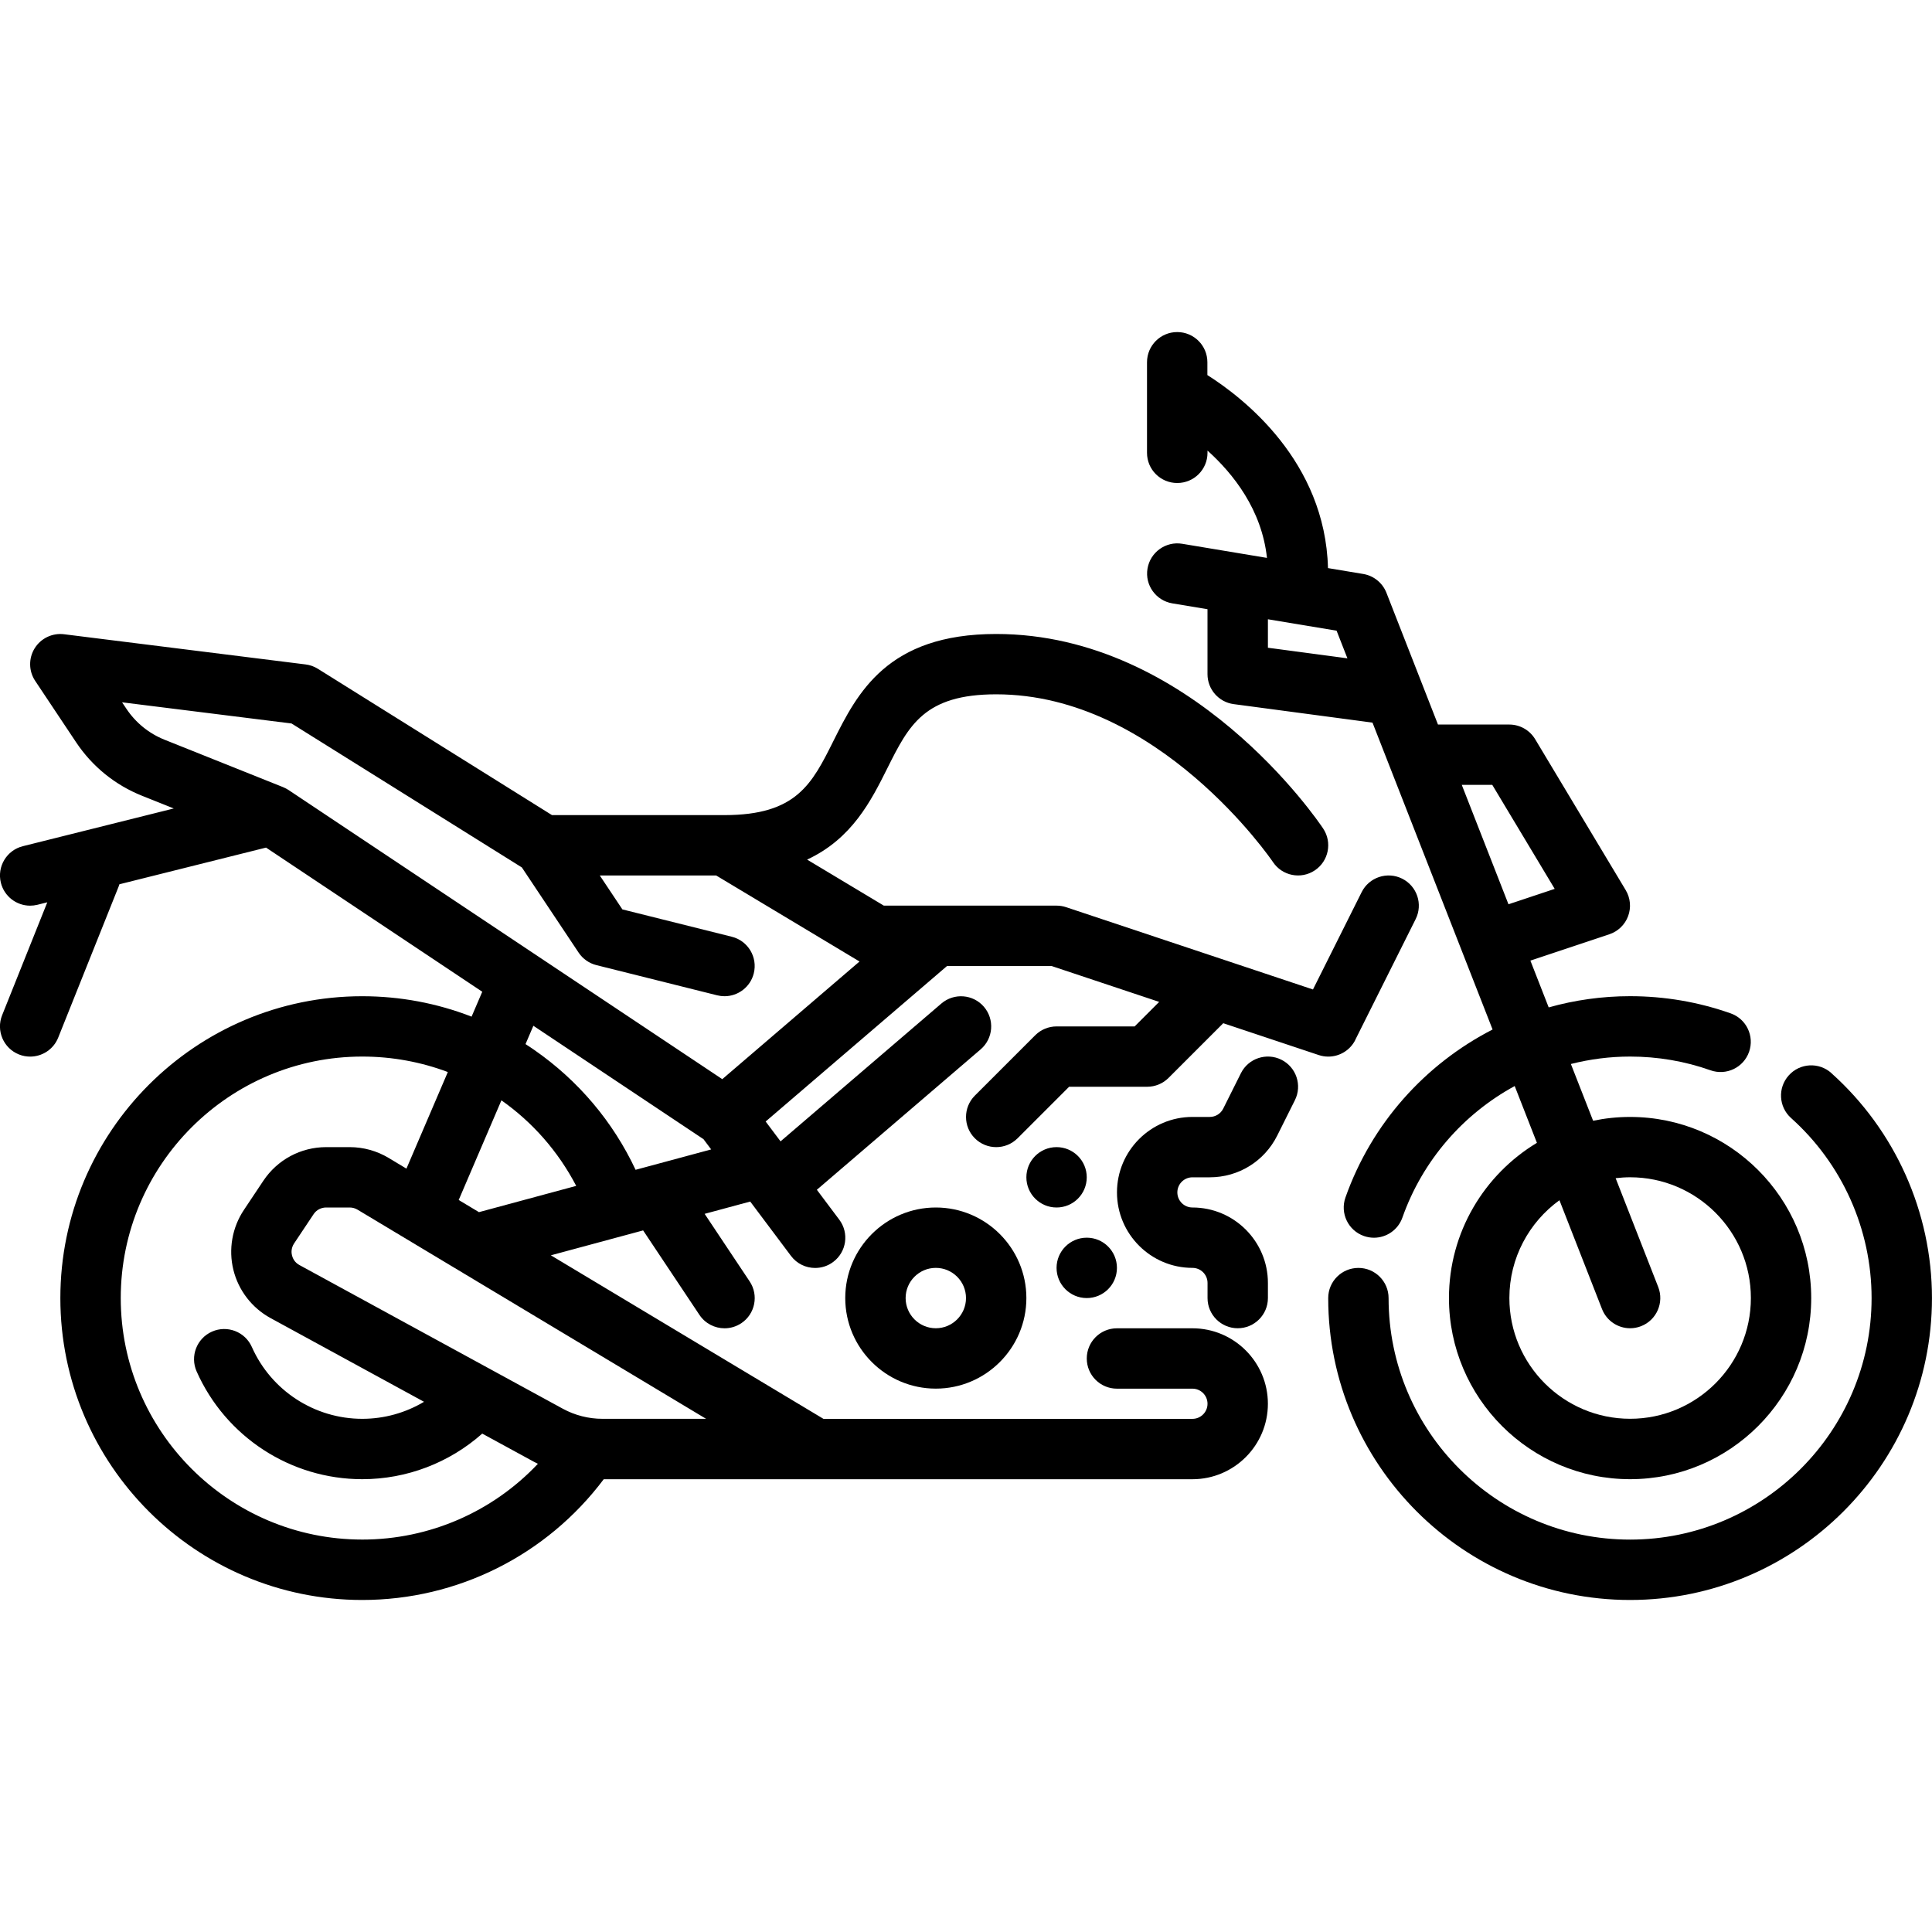 <svg id="_04_Naked" viewBox="0 0 512 512" xmlns="http://www.w3.org/2000/svg" data-name="04 Naked"><path d="m485.33 284.37c-3.29-2.95-8.35-2.67-11.3.63-2.95 3.29-2.67 8.35.63 11.3 13.56 12.14 21.33 29.52 21.33 47.71 0 35.29-28.71 64-64 64s-64-28.71-64-64c0-4.42-3.58-8-8-8s-8 3.58-8 8c0 44.11 35.89 80 80 80s80-35.89 80-80c0-22.73-9.72-44.46-26.67-59.63z"/><path d="m359.16 275.58 16-32c1.98-3.95.37-8.76-3.58-10.73s-8.76-.37-10.73 3.58l-12.9 25.79-65.42-21.81c-.82-.27-1.67-.41-2.53-.41h-45.78l-20.33-12.2c11.92-5.54 16.96-15.6 21.27-24.22 5.68-11.37 9.79-19.58 28.84-19.58 43.04 0 73.05 44 73.34 44.44 2.45 3.68 7.42 4.67 11.09 2.22 3.68-2.45 4.67-7.42 2.22-11.09-1.4-2.11-34.97-51.56-86.66-51.56-28.94 0-36.82 15.76-43.16 28.42-5.68 11.37-9.79 19.58-28.84 19.58h-45.71l-62.05-38.78c-.99-.62-2.09-1.01-3.25-1.15l-64-8c-3.1-.39-6.15 1.07-7.8 3.73-1.64 2.66-1.59 6.04.15 8.64l10.83 16.25c4.28 6.42 10.34 11.34 17.51 14.2l8.38 3.35-40 10c-4.29 1.07-6.89 5.42-5.82 9.7.91 3.64 4.17 6.06 7.75 6.06.64 0 1.29-.08 1.95-.24l2.6-.65-11.97 29.92c-1.64 4.1.35 8.76 4.46 10.4.97.39 1.98.57 2.97.57 3.17 0 6.18-1.9 7.43-5.03l16-40c.08-.21.15-.42.22-.64l38.86-9.72 57.3 38.2-2.83 6.6c-9.16-3.56-18.95-5.41-28.98-5.41-44.11 0-80 35.89-80 80s35.89 80 80 80c25.3 0 48.9-11.89 64-32h55.86s.09 0 .14 0 .09 0 .14 0h99.87c11.03 0 20-8.97 20-20s-8.97-20-20-20h-20c-4.42 0-8 3.58-8 8s3.58 8 8 8h20c2.21 0 4 1.79 4 4s-1.79 4-4 4h-97.78l-72.24-43.34 24.45-6.6 14.92 22.38c1.54 2.31 4.08 3.56 6.66 3.56 1.52 0 3.07-.44 4.43-1.34 3.68-2.45 4.67-7.42 2.22-11.09l-11.93-17.9 12.08-3.26 10.8 14.4c1.57 2.1 3.97 3.2 6.41 3.2 1.67 0 3.36-.52 4.79-1.6 3.54-2.65 4.25-7.67 1.6-11.2l-5.94-7.92 43.41-37.21c3.35-2.88 3.74-7.93.87-11.28s-7.92-3.74-11.28-.87l-42.62 36.53-3.95-5.26 48.06-41.2h27.74l28.49 9.5-6.5 6.5h-20.69c-2.12 0-4.16.84-5.66 2.34l-16 16c-3.12 3.12-3.12 8.19 0 11.31 1.56 1.56 3.61 2.34 5.66 2.34s4.09-.78 5.66-2.34l13.66-13.66h20.69c2.12 0 4.16-.84 5.66-2.34l14.5-14.5 25.31 8.44c.84.28 1.69.41 2.53.41 2.96 0 5.77-1.65 7.16-4.42zm-263.16 132.42c-35.29 0-64-28.71-64-64s28.71-64 64-64c7.94 0 15.59 1.44 22.68 4.1l-10.97 25.6-4.74-2.85c-3.11-1.86-6.67-2.85-10.29-2.85h-6.25c-6.7 0-12.92 3.33-16.64 8.91l-5.16 7.74c-3.11 4.66-4.12 10.45-2.78 15.88 1.34 5.44 4.93 10.09 9.84 12.77l40.68 22.19c-4.9 2.92-10.53 4.51-16.36 4.51-12.65 0-24.14-7.47-29.27-19.04-1.79-4.04-6.52-5.86-10.56-4.07s-5.86 6.52-4.07 10.56c7.7 17.34 24.92 28.55 43.89 28.55 11.8 0 23.08-4.35 31.8-12.08l13.65 7.44c.36.2.73.37 1.1.56-12 12.72-28.75 20.08-46.55 20.08zm91.12-32h-27.47c-3.67 0-7.31-.93-10.53-2.69l-69.77-38.06c-1.35-.73-1.81-1.92-1.97-2.55-.16-.64-.29-1.9.56-3.18l5.16-7.74c.74-1.12 1.99-1.78 3.33-1.78h6.25c.73 0 1.44.2 2.06.57zm-60.19-54.77-5.37-3.22 11.32-26.41c8.19 5.76 15.02 13.47 19.82 22.67zm41.51-11.21c-5.97-12.74-15.17-23.65-26.83-31.76-.77-.54-1.56-1.06-2.34-1.56l2.08-4.86 45.08 30.05 2.04 2.72-20.03 5.4zm22.96-24.04-114.96-76.64s-.09-.05-.14-.08c-.13-.09-.27-.17-.41-.24-.09-.05-.19-.11-.29-.15-.15-.07-.29-.14-.44-.2-.06-.03-.12-.06-.19-.09l-31.35-12.54c-4.15-1.66-7.65-4.5-10.13-8.22l-1.14-1.7 44.91 5.61 61.04 38.15 15.04 22.57c1.1 1.66 2.79 2.84 4.72 3.32l32 8c.65.16 1.3.24 1.95.24 3.58 0 6.85-2.43 7.75-6.06 1.07-4.29-1.53-8.63-5.82-9.7l-29-7.25-5.99-8.99h30.84l37.99 22.8-36.38 31.19z"/><path d="m248 320c-13.23 0-24 10.77-24 24s10.77 24 24 24 24-10.77 24-24-10.77-24-24-24zm0 32c-4.41 0-8-3.59-8-8s3.59-8 8-8 8 3.59 8 8-3.59 8-8 8z"/><path d="m339.58 280.84c-3.95-1.97-8.76-.37-10.73 3.58l-4.68 9.37c-.68 1.36-2.05 2.21-3.58 2.21h-4.58c-11.03 0-20 8.97-20 20s8.97 20 20 20c2.21 0 4 1.79 4 4v4c0 4.42 3.58 8 8 8s8-3.58 8-8v-4c0-11.03-8.97-20-20-20-2.21 0-4-1.79-4-4s1.79-4 4-4h4.58c7.62 0 14.48-4.24 17.89-11.06l4.68-9.37c1.98-3.95.37-8.76-3.58-10.73z"/><path d="m312 128c4.42 0 8-3.58 8-8v-.59c6.83 6.14 14.38 15.66 15.76 28.44l-22.45-3.74c-4.35-.73-8.48 2.22-9.21 6.58s2.22 8.48 6.58 9.21l9.32 1.55v17.22c0 4.01 2.97 7.4 6.94 7.93l36.79 4.91 31.82 81.32c-17.81 9.14-32.03 24.83-38.99 44.51-1.47 4.17.71 8.74 4.88 10.21.88.31 1.78.46 2.67.46 3.29 0 6.38-2.05 7.54-5.34 5.38-15.22 16.18-27.46 29.76-34.86l5.89 15.05c-13.95 8.41-23.31 23.7-23.31 41.14 0 26.47 21.53 48 48 48s48-21.53 48-48-21.53-48-48-48c-3.36 0-6.63.35-9.8 1.01l-5.89-15.04c5.05-1.28 10.31-1.97 15.68-1.97 7.32 0 14.5 1.22 21.33 3.64 4.17 1.47 8.74-.71 10.21-4.88s-.71-8.74-4.88-10.21c-8.55-3.02-17.52-4.55-26.67-4.55-7.41 0-14.65 1.03-21.55 2.97l-4.85-12.4 20.93-6.98c2.3-.77 4.13-2.54 4.97-4.81s.61-4.81-.64-6.89l-24-40c-1.45-2.41-4.05-3.88-6.86-3.88h-18.89l-13.66-34.92c-1.03-2.62-3.36-4.51-6.13-4.98l-9.36-1.56c-.73-28.29-22.39-45.09-31.96-51.15v-3.4c0-4.42-3.58-8-8-8s-8 3.58-8 8v24c0 4.42 3.58 8 8 8zm101.27 190.08 11.28 28.83c1.24 3.16 4.25 5.09 7.45 5.09.97 0 1.96-.18 2.91-.55 4.11-1.61 6.14-6.25 4.54-10.37l-11.29-28.85c1.26-.15 2.54-.24 3.84-.24 17.64 0 32 14.35 32 32s-14.36 32-32 32-32-14.35-32-32c0-10.65 5.24-20.1 13.27-25.92zm-17.8-110.08 16.54 27.56-12.25 4.08-12.38-31.65h8.1zm-59.47-43.89 18.21 3.03 2.87 7.33-21.07-2.81v-7.55z"/><circle cx="280" cy="312" r="8"/><circle cx="288" cy="336" r="8"/></svg>